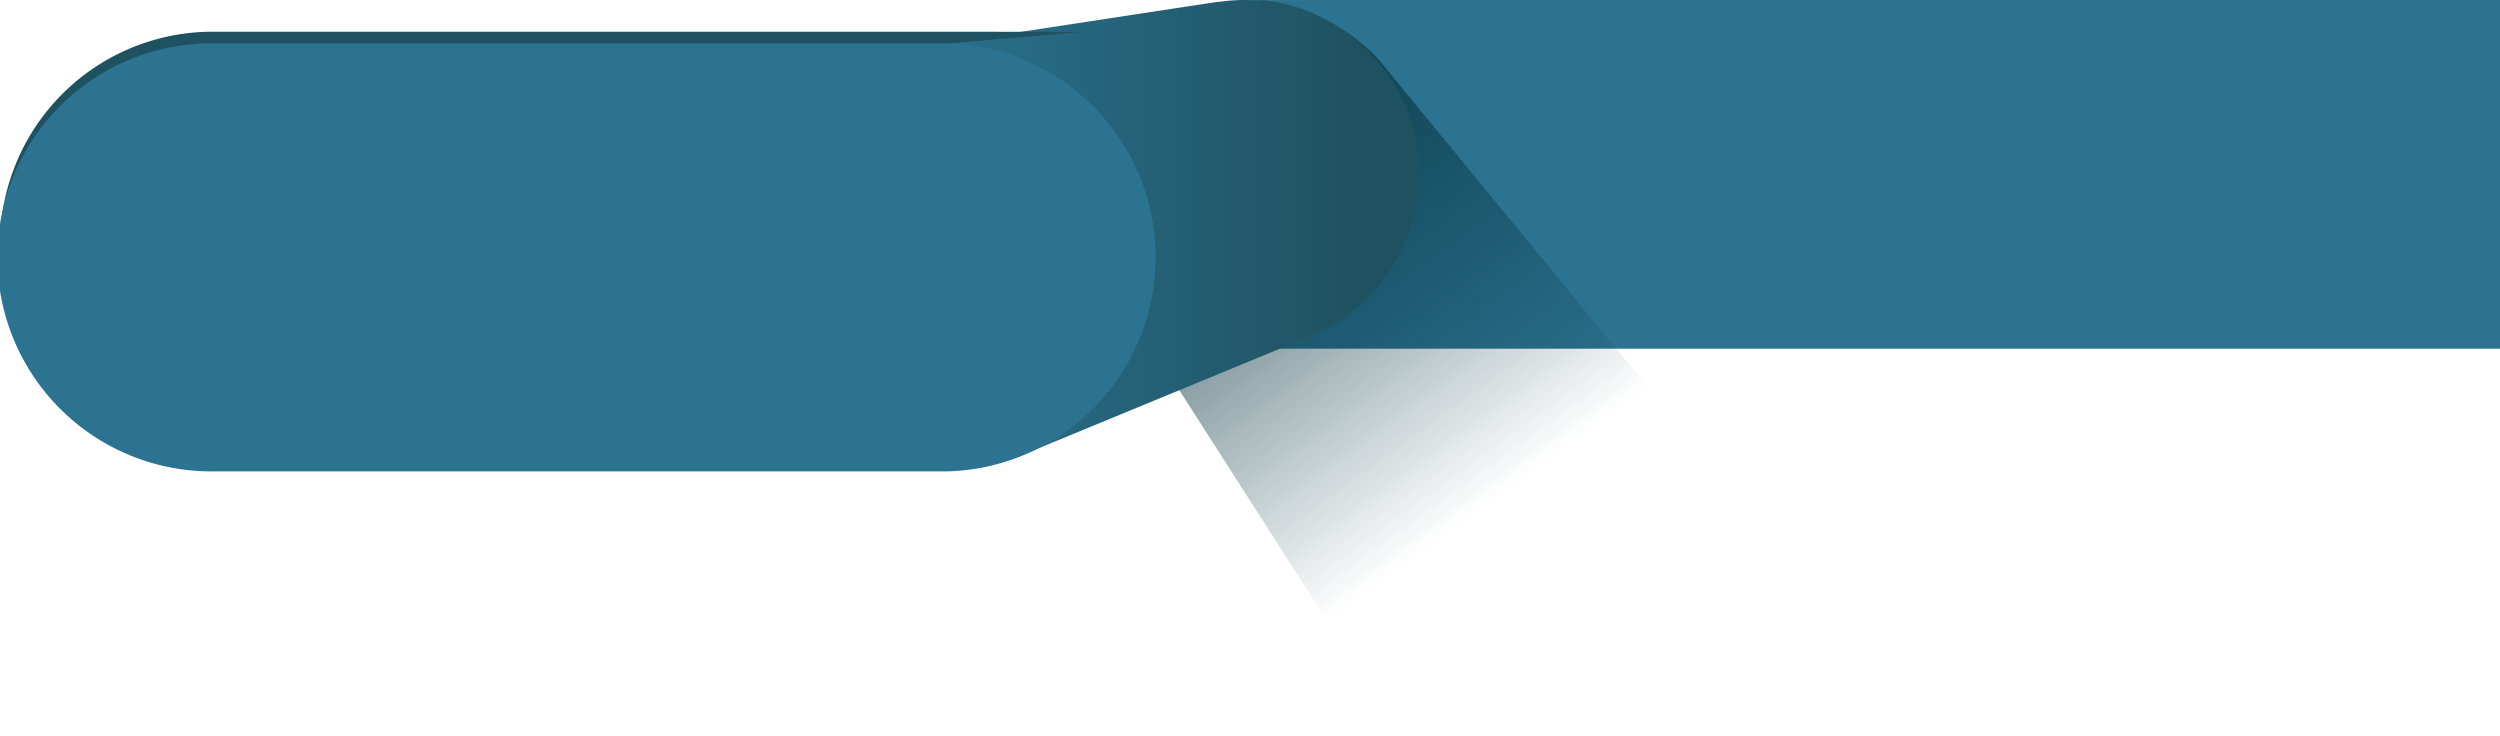 <svg id="Layer_1" data-name="Layer 1" xmlns="http://www.w3.org/2000/svg" xmlns:xlink="http://www.w3.org/1999/xlink" viewBox="0 0 775.92 228.35"><defs><style>.cls-1{fill:#2c7291;}.cls-2{fill:url(#linear-gradient);}.cls-3{fill:url(#linear-gradient-2);}.cls-4{fill:#1f5260;}</style><linearGradient id="linear-gradient" x1="2394.8" y1="-1218.57" x2="2394.72" y2="-995.63" gradientTransform="translate(-864.7 2404.26) rotate(-36.02)" gradientUnits="userSpaceOnUse"><stop offset="0" stop-color="#083640"/><stop offset="0.81" stop-color="#083640" stop-opacity="0"/></linearGradient><linearGradient id="linear-gradient-2" x1="276.3" y1="70.18" x2="422.55" y2="70.18" gradientUnits="userSpaceOnUse"><stop offset="0" stop-color="#2c7291"/><stop offset="1" stop-color="#1f5260"/></linearGradient></defs><title>Artboard 7 copy</title><rect class="cls-1" x="386.98" y="0.01" width="388.94" height="108.21"/><path class="cls-2" d="M431,22.29h0A54.11,54.11,0,0,0,343.5,85.93h0l91.2,142.42,103.69-75.41Z"/><path class="cls-3" d="M440.33,54.12c0-.91,0-1.81-.07-2.71,0-.18,0-.36,0-.55,0-.72-.09-1.44-.16-2.16,0-.18-.05-.36-.07-.54q-.11-1.08-.27-2.16c0-.14-.05-.27-.07-.41-.12-.77-.25-1.53-.41-2.29,0-.07,0-.14,0-.21A54.48,54.48,0,0,0,392.65.1c-.15,0-1.29,0-2.87.07C388.61.09,387.43,0,386.24,0a54.56,54.56,0,0,0-7.83.57h-.08l-.24,0-.18,0-83.84,12.8,25.62,126.85,86.72-35.78v0a54.58,54.58,0,0,0,31.45-34.19l.06-.22c.23-.72.43-1.44.62-2.17,0-.16.09-.32.13-.48.16-.65.31-1.3.45-2l.15-.69c.12-.6.22-1.2.32-1.8.05-.29.1-.57.14-.85.09-.57.15-1.15.22-1.72,0-.32.08-.63.11-1,.06-.58.1-1.16.13-1.75,0-.31.06-.62.07-.93,0-.83.06-1.66.06-2.5,0-.06,0-.13,0-.19Z"/><path class="cls-4" d="M294.51,13.49l41.11-3.6c-.7,0-41-.05-41.7-.05H66a66,66,0,0,0,0,132H293.92a65.77,65.77,0,0,0,27.35-5.94Z"/><path class="cls-1" d="M358.67,79.85a66.41,66.41,0,0,0-64.6-66.38v0H66.42a66.42,66.42,0,1,0,0,132.83c.39,0,.77,0,1.16,0H291.09c.39,0,.77,0,1.16,0l1.17,0h.65A66.41,66.41,0,0,0,358.67,79.85Z"/></svg>